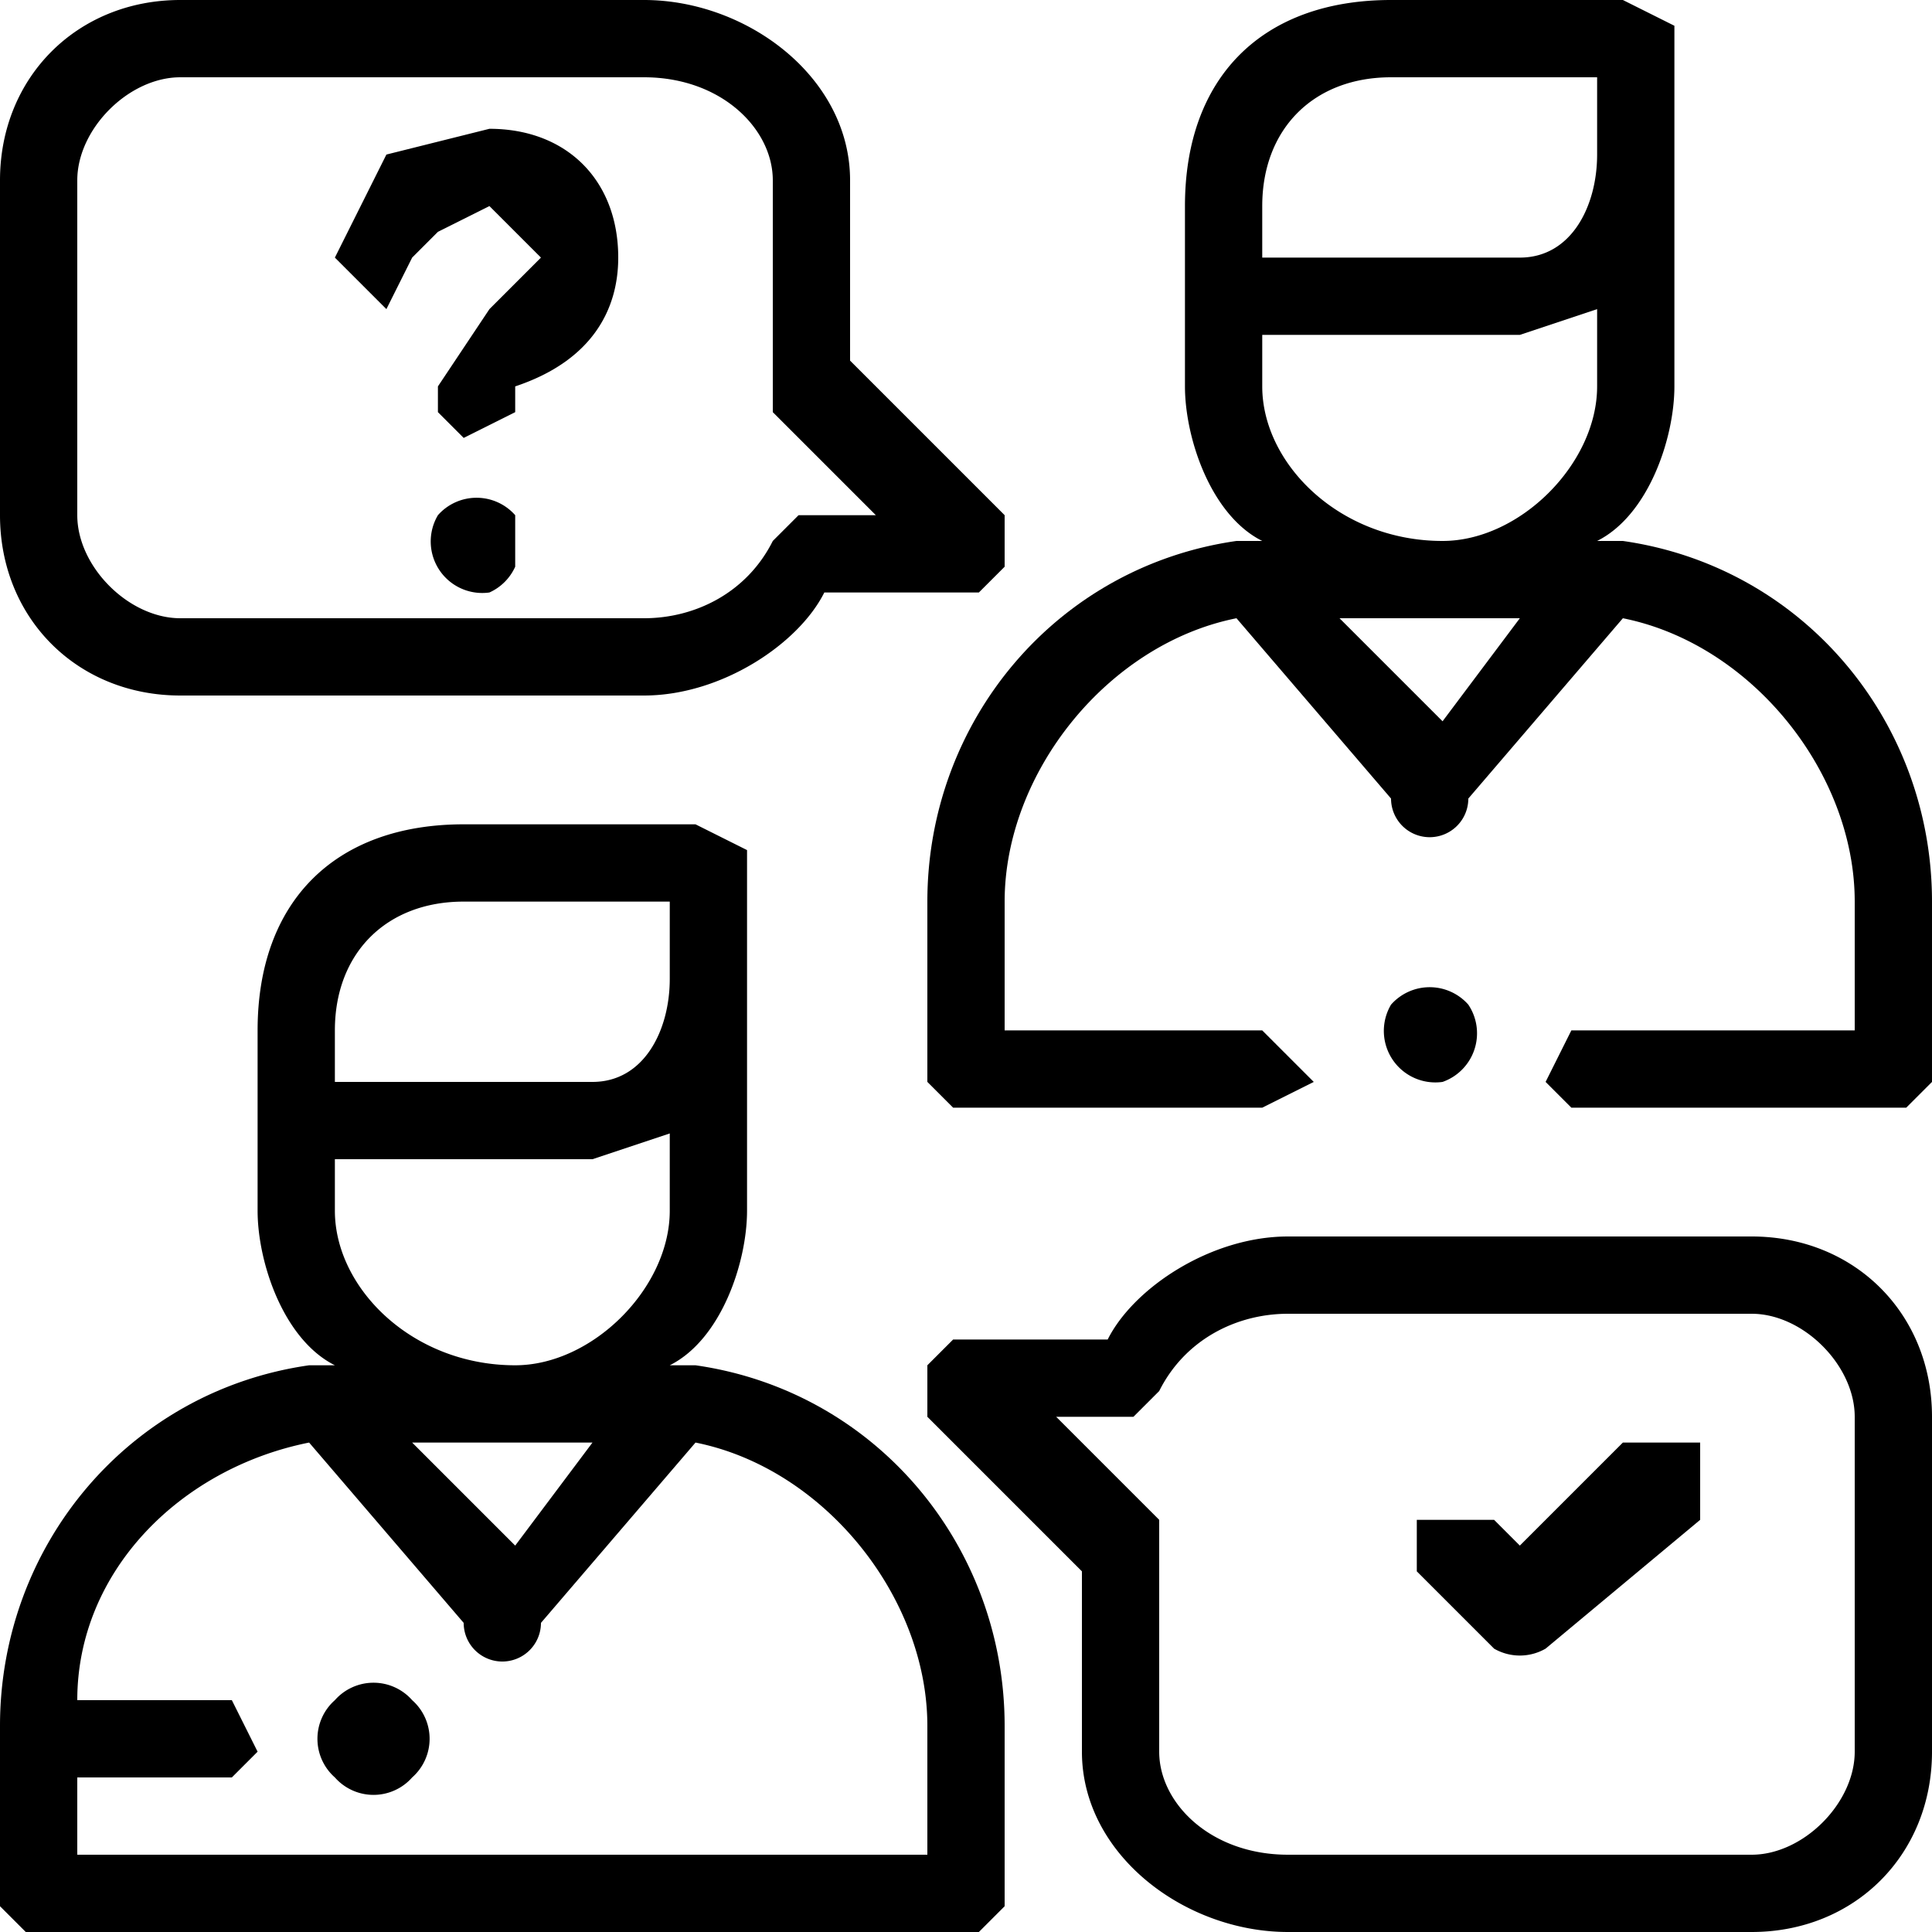 <svg xmlns="http://www.w3.org/2000/svg" viewBox="0 0 75 75"><title>Mentorship Icon</title><g fill="currentColor" fill-rule="nonzero"><path d="M27 53h-1c2-1 3-4 3-6v-8-6l-2-1h-9c-5 0-8 3-8 8v7c0 2 1 5 3 6h-1C5 54 0 60 0 67v7l1 1h37l1-1v-7c0-7-5-13-12-14zM13 41v-1c0-3 2-5 5-5h8v3c0 2-1 4-3 4H13v-1zm0 4h10l3-1v3c0 3-3 6-6 6-4 0-7-3-7-6v-2zm10 11l-3 4-4-4h7zm13 16H3v-3h6l1-1-1-2H3c0-5 4-9 9-10l6 7a1 1 0 0 0 3 0l6-7c5 1 9 6 9 11v5zM63 21h-1c2-1 3-4 3-6V7 1l-2-1h-9c-5 0-8 3-8 8v7c0 2 1 5 3 6h-1c-7 1-12 7-12 14v7l1 1h12l2-1-2-2H39v-5c0-5 4-10 9-11l6 7a1 1 0 0 0 3 0l6-7c5 1 9 6 9 11v5H61l-1 2 1 1h13l1-1v-7c0-7-5-13-12-14zm-7 7l-4-4h7l-3 4zm6-13c0 3-3 6-6 6-4 0-7-3-7-6v-2h10l3-1v3zm0-9c0 2-1 4-3 4H49V8c0-3 2-5 5-5h8v3z"/><path d="M57 39a2 2 0 0 0-3 0 2 2 0 0 0 2 3 2 2 0 0 0 1-3zM39 20l-6-6V7c0-4-4-7-8-7H7C3 0 0 3 0 7v13c0 4 3 7 7 7h18c3 0 6-2 7-4h6l1-1v-2zm-8 0l-1 1c-1 2-3 3-5 3H7c-2 0-4-2-4-4V7c0-2 2-4 4-4h18c3 0 5 2 5 4v9l4 4h-3zM68 48H50c-3 0-6 2-7 4h-6l-1 1v2l6 6v7c0 4 4 7 8 7h18c4 0 7-3 7-7V55c0-4-3-7-7-7zm4 20c0 2-2 4-4 4H50c-3 0-5-2-5-4v-8-1l-4-4h3l1-1c1-2 3-3 5-3h18c2 0 4 2 4 4v13z"/><path d="M66 56h-3l-4 4-1-1h-3v2l3 3a2 2 0 0 0 2 0l6-5v-3zM24 10c0-3-2-5-5-5l-4 1-2 4 2 2 1-2 1-1 2-1 2 2-2 2-2 3v1l1 1 2-1v-1c3-1 4-3 4-5zM20 20a2 2 0 0 0-3 0 2 2 0 0 0 2 3 2 2 0 0 0 1-1v-2zM16 66a2 2 0 0 0-3 0 2 2 0 0 0 0 3 2 2 0 0 0 3 0 2 2 0 0 0 0-3z"/></g></svg>